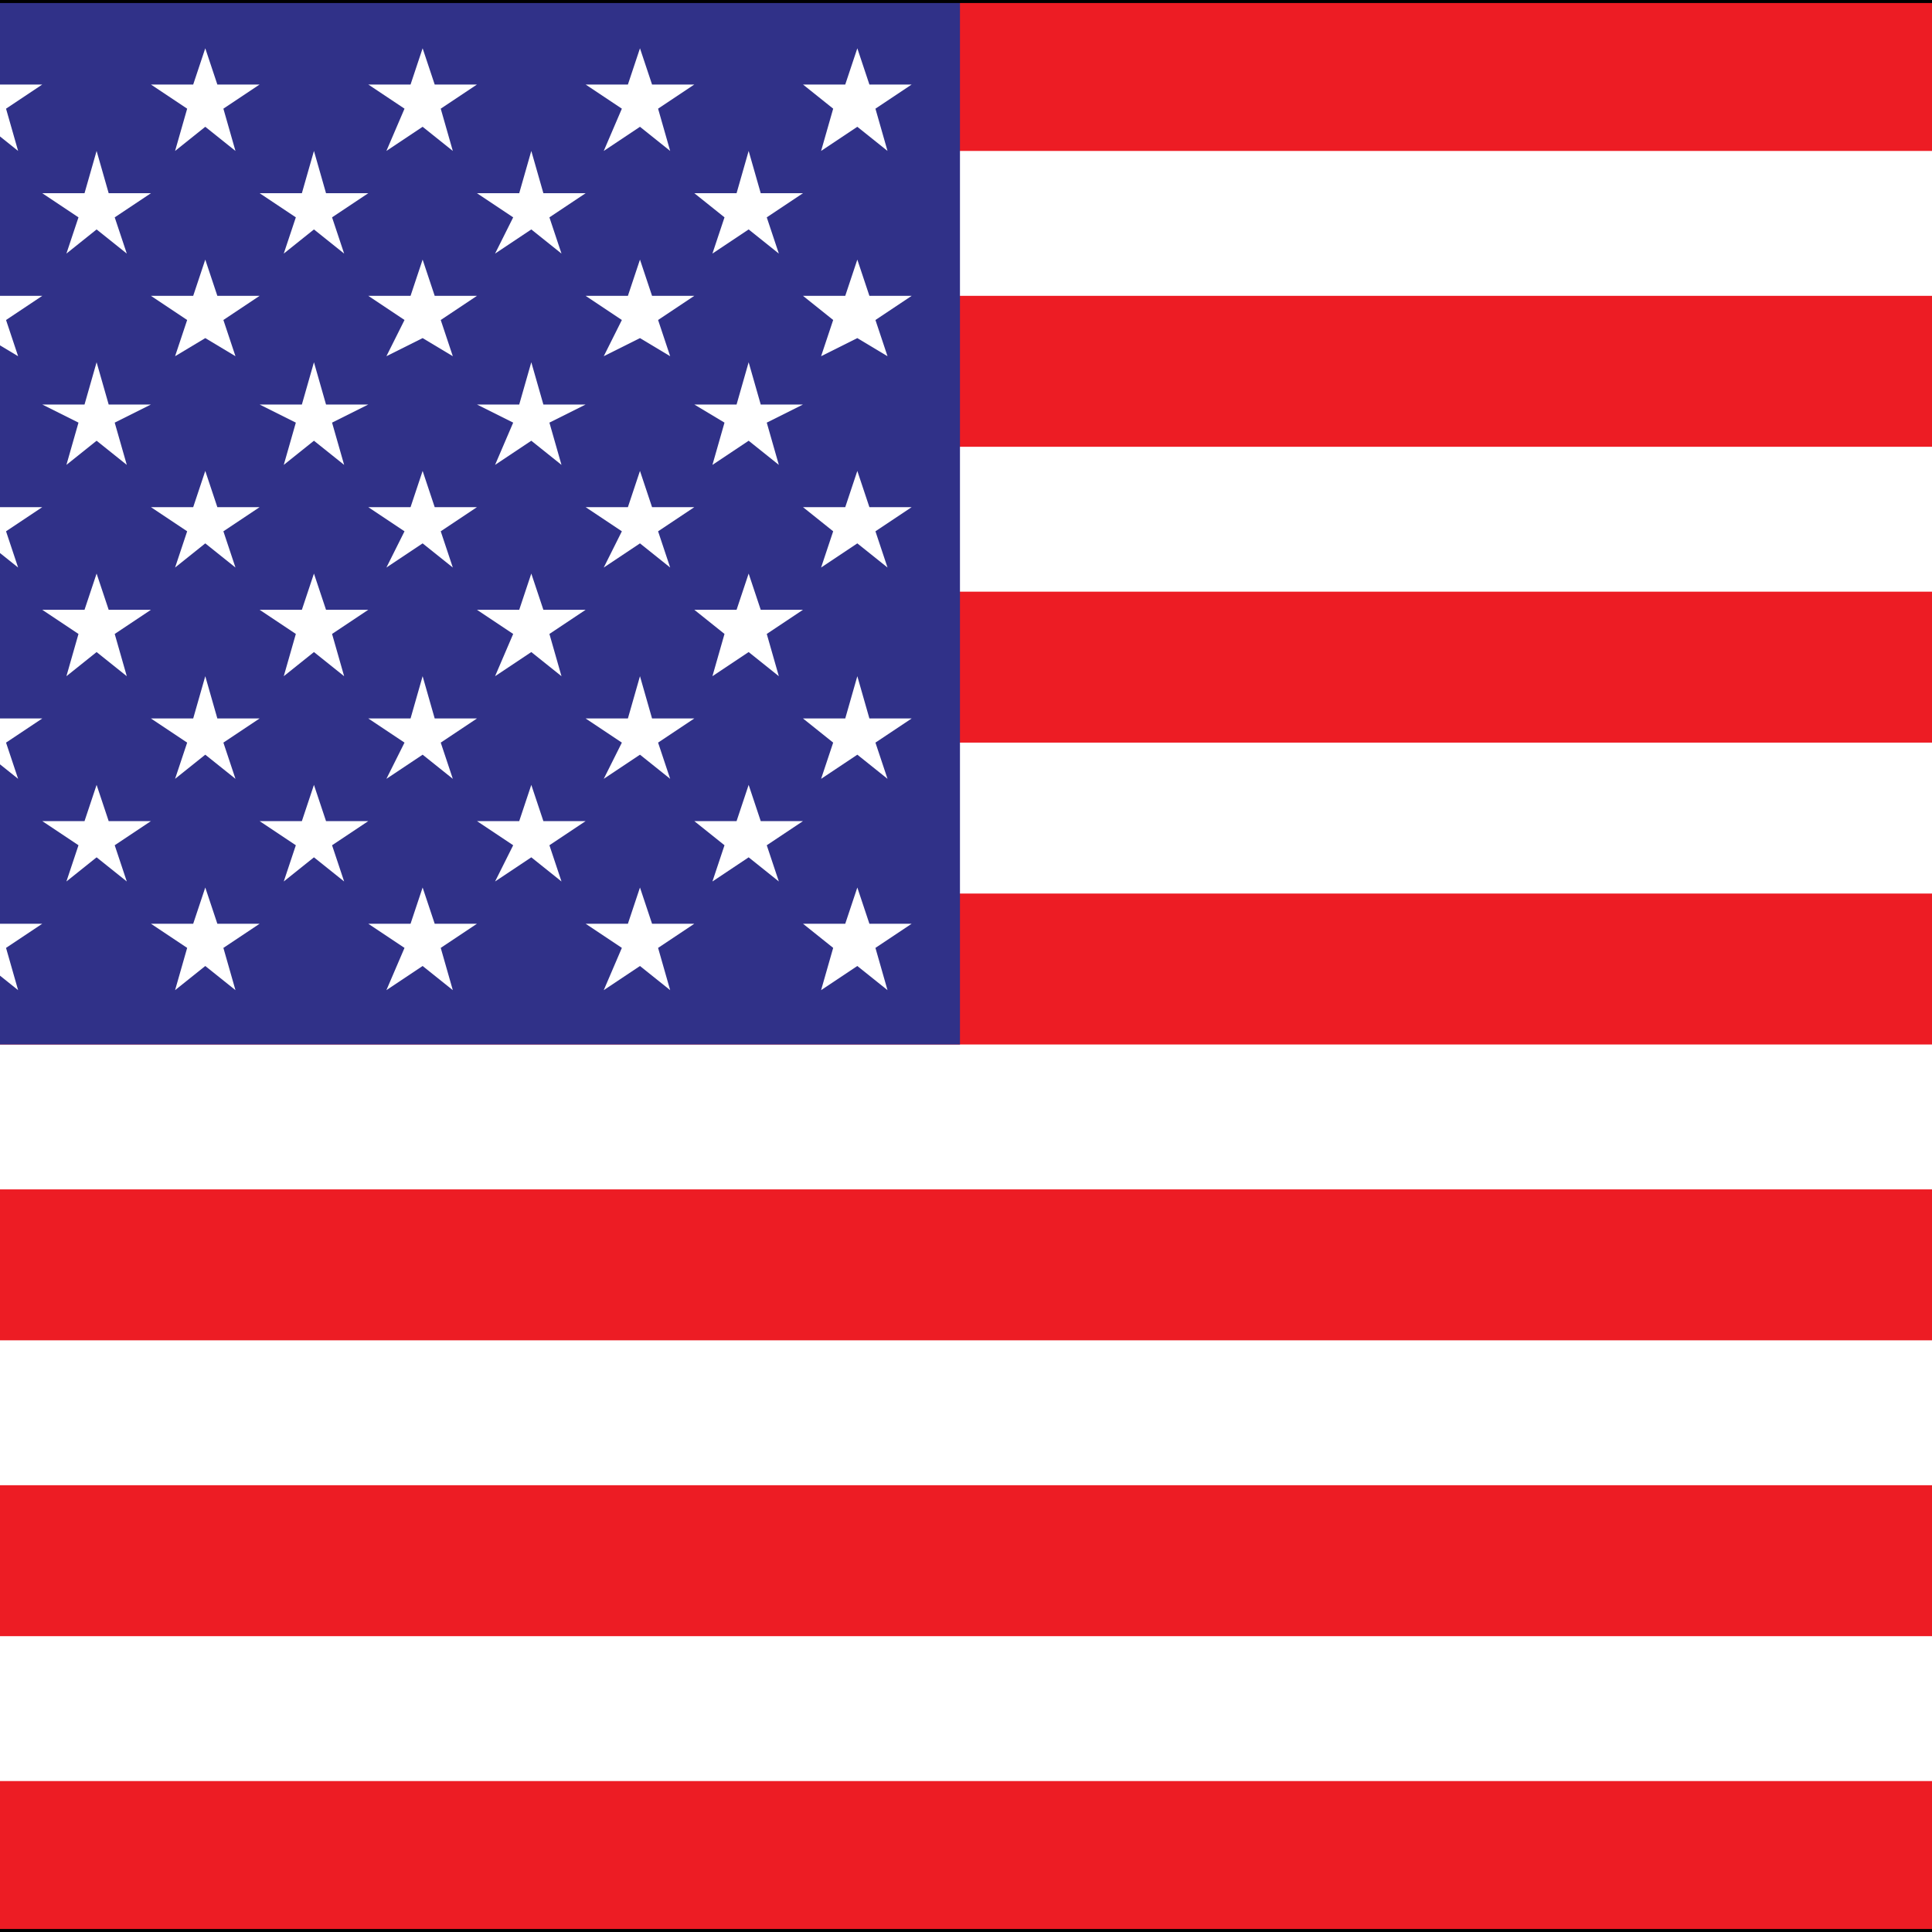 <?xml version="1.0" encoding="utf-8"?>
<!-- Generator: Adobe Illustrator 19.1.0, SVG Export Plug-In . SVG Version: 6.00 Build 0)  -->
<!DOCTYPE svg PUBLIC "-//W3C//DTD SVG 1.1//EN" "http://www.w3.org/Graphics/SVG/1.1/DTD/svg11.dtd">
<svg version="1.1" xmlns="http://www.w3.org/2000/svg" xmlns:xlink="http://www.w3.org/1999/xlink" x="0px" y="0px"
	 viewBox="0 0 32 32" style="enable-background:new 0 0 32 32;" xml:space="preserve">
<style type="text/css">
	.st0{fill:#FFFFFF;}
	.st1{fill:#ED1C24;}
	.st2{fill:#303188;}
	.st3{fill:none;stroke:#000000;stroke-width:0.1;}
	.st4{display:none;}
	.st5{display:inline;fill:none;stroke:#000000;stroke-width:0.2;stroke-miterlimit:10;}
</style>
<g id="USA">
	<g>
		<rect x="-5.6" y="0" class="st0" width="47.8" height="32"/>
		<g>
			<rect x="-5.6" y="0" class="st1" width="47.8" height="2.5"/>
			<rect x="-5.6" y="4.9" class="st1" width="47.8" height="2.5"/>
			<rect x="-5.6" y="9.8" class="st1" width="47.8" height="2.5"/>
			<rect x="-5.6" y="14.8" class="st1" width="47.8" height="2.5"/>
			<rect x="-5.6" y="19.7" class="st1" width="47.8" height="2.5"/>
			<rect x="-5.6" y="24.6" class="st1" width="47.8" height="2.5"/>
			<rect x="-5.6" y="29.5" class="st1" width="47.8" height="2.5"/>
		</g>
		<rect x="-5.6" y="0" class="st2" width="21.5" height="17.3"/>
		<g>
			<polygon class="st0" points="-3.8,2.1 -3.2,2.5 -3.5,1.8 -2.9,1.4 -3.6,1.4 -3.8,0.8 -4,1.4 -4.7,1.4 -4.1,1.8 -4.3,2.5 			"/>
			<polygon class="st0" points="-0.2,2.1 0.3,2.5 0.1,1.8 0.7,1.4 0,1.4 -0.2,0.8 -0.4,1.4 -1.1,1.4 -0.5,1.8 -0.7,2.5 			"/>
			<polygon class="st0" points="3.4,2.1 3.9,2.5 3.7,1.8 4.3,1.4 3.6,1.4 3.4,0.8 3.2,1.4 2.5,1.4 3.1,1.8 2.9,2.5 			"/>
			<polygon class="st0" points="7,2.1 7.5,2.5 7.3,1.8 7.9,1.4 7.2,1.4 7,0.8 6.8,1.4 6.1,1.4 6.7,1.8 6.4,2.5 			"/>
			<polygon class="st0" points="10.6,2.1 11.1,2.5 10.9,1.8 11.5,1.4 10.8,1.4 10.6,0.8 10.4,1.4 9.7,1.4 10.3,1.8 10,2.5 			"/>
			<polygon class="st0" points="14.2,2.1 14.7,2.5 14.5,1.8 15.1,1.4 14.4,1.4 14.2,0.8 14,1.4 13.3,1.4 13.8,1.8 13.6,2.5 			"/>
			<polygon class="st0" points="-2,3.8 -1.5,4.2 -1.7,3.6 -1.1,3.2 -1.8,3.2 -2,2.5 -2.2,3.2 -2.9,3.2 -2.3,3.6 -2.5,4.2 			"/>
			<polygon class="st0" points="1.6,3.8 2.1,4.2 1.9,3.6 2.5,3.2 1.8,3.2 1.6,2.5 1.4,3.2 0.7,3.2 1.3,3.6 1.1,4.2 			"/>
			<polygon class="st0" points="5.2,3.8 5.7,4.2 5.5,3.6 6.1,3.2 5.4,3.2 5.2,2.5 5,3.2 4.3,3.2 4.9,3.6 4.7,4.2 			"/>
			<polygon class="st0" points="8.8,3.8 9.3,4.2 9.1,3.6 9.7,3.2 9,3.2 8.8,2.5 8.6,3.2 7.9,3.2 8.5,3.6 8.2,4.2 			"/>
			<polygon class="st0" points="12.4,3.8 12.9,4.2 12.7,3.6 13.3,3.2 12.6,3.2 12.4,2.5 12.2,3.2 11.5,3.2 12,3.6 11.8,4.2 			"/>
			<polygon class="st0" points="-3.8,5.6 -3.2,5.9 -3.5,5.3 -2.9,4.9 -3.6,4.9 -3.8,4.3 -4,4.9 -4.7,4.9 -4.1,5.3 -4.3,5.9 			"/>
			<polygon class="st0" points="-0.2,5.6 0.3,5.9 0.1,5.3 0.7,4.9 0,4.9 -0.2,4.3 -0.4,4.9 -1.1,4.9 -0.5,5.3 -0.7,5.9 			"/>
			<polygon class="st0" points="3.4,5.6 3.9,5.9 3.7,5.3 4.3,4.9 3.6,4.9 3.4,4.3 3.2,4.9 2.5,4.9 3.1,5.3 2.9,5.9 			"/>
			<polygon class="st0" points="7,5.6 7.5,5.9 7.3,5.3 7.9,4.9 7.2,4.9 7,4.3 6.8,4.9 6.1,4.9 6.7,5.3 6.4,5.9 			"/>
			<polygon class="st0" points="10.6,5.6 11.1,5.9 10.9,5.3 11.5,4.9 10.8,4.9 10.6,4.3 10.4,4.9 9.7,4.9 10.3,5.3 10,5.9 			"/>
			<polygon class="st0" points="14.2,5.6 14.7,5.9 14.5,5.3 15.1,4.9 14.4,4.9 14.2,4.3 14,4.9 13.3,4.9 13.8,5.3 13.6,5.9 			"/>
			<polygon class="st0" points="-2,7.3 -1.5,7.7 -1.7,7 -1.1,6.7 -1.8,6.7 -2,6 -2.2,6.7 -2.9,6.7 -2.3,7 -2.5,7.7 			"/>
			<polygon class="st0" points="1.6,7.3 2.1,7.7 1.9,7 2.5,6.7 1.8,6.7 1.6,6 1.4,6.7 0.7,6.7 1.3,7 1.1,7.7 			"/>
			<polygon class="st0" points="5.2,7.3 5.7,7.7 5.5,7 6.1,6.7 5.4,6.7 5.2,6 5,6.7 4.3,6.7 4.9,7 4.7,7.7 			"/>
			<polygon class="st0" points="8.8,7.3 9.3,7.7 9.1,7 9.7,6.7 9,6.7 8.8,6 8.6,6.7 7.9,6.7 8.5,7 8.2,7.7 			"/>
			<polygon class="st0" points="12.4,7.3 12.9,7.7 12.7,7 13.3,6.7 12.6,6.7 12.4,6 12.2,6.7 11.5,6.7 12,7 11.8,7.7 			"/>
			<polygon class="st0" points="-3.8,9 -3.2,9.4 -3.5,8.8 -2.9,8.4 -3.6,8.4 -3.8,7.8 -4,8.4 -4.7,8.4 -4.1,8.8 -4.3,9.4 			"/>
			<polygon class="st0" points="-0.2,9 0.3,9.4 0.1,8.8 0.7,8.4 0,8.4 -0.2,7.8 -0.4,8.4 -1.1,8.4 -0.5,8.8 -0.7,9.4 			"/>
			<polygon class="st0" points="3.4,9 3.9,9.4 3.7,8.8 4.3,8.4 3.6,8.4 3.4,7.8 3.2,8.4 2.5,8.4 3.1,8.8 2.9,9.4 			"/>
			<polygon class="st0" points="7,9 7.5,9.4 7.3,8.8 7.9,8.4 7.2,8.4 7,7.8 6.8,8.4 6.1,8.4 6.7,8.8 6.4,9.4 			"/>
			<polygon class="st0" points="10.6,9 11.1,9.4 10.9,8.8 11.5,8.4 10.8,8.4 10.6,7.8 10.4,8.4 9.7,8.4 10.3,8.8 10,9.4 			"/>
			<polygon class="st0" points="14.2,9 14.7,9.4 14.5,8.8 15.1,8.4 14.4,8.4 14.2,7.8 14,8.4 13.3,8.4 13.8,8.8 13.6,9.4 			"/>
			<polygon class="st0" points="-2,10.8 -1.5,11.2 -1.7,10.5 -1.1,10.1 -1.8,10.1 -2,9.5 -2.2,10.1 -2.9,10.1 -2.3,10.5 -2.5,11.2 
							"/>
			<polygon class="st0" points="1.6,10.8 2.1,11.2 1.9,10.5 2.5,10.1 1.8,10.1 1.6,9.5 1.4,10.1 0.7,10.1 1.3,10.5 1.1,11.2 			"/>
			<polygon class="st0" points="5.2,10.8 5.7,11.2 5.5,10.5 6.1,10.1 5.4,10.1 5.2,9.5 5,10.1 4.3,10.1 4.9,10.5 4.7,11.2 			"/>
			<polygon class="st0" points="8.8,10.8 9.3,11.2 9.1,10.5 9.7,10.1 9,10.1 8.8,9.5 8.6,10.1 7.9,10.1 8.5,10.5 8.2,11.2 			"/>
			<polygon class="st0" points="12.4,10.8 12.9,11.2 12.7,10.5 13.3,10.1 12.6,10.1 12.4,9.5 12.2,10.1 11.5,10.1 12,10.5 
				11.8,11.2 			"/>
			<polygon class="st0" points="-3.8,12.5 -3.2,12.9 -3.5,12.3 -2.9,11.9 -3.6,11.9 -3.8,11.2 -4,11.9 -4.7,11.9 -4.1,12.3 
				-4.3,12.9 			"/>
			<polygon class="st0" points="-0.2,12.5 0.3,12.9 0.1,12.3 0.7,11.9 0,11.9 -0.2,11.2 -0.4,11.9 -1.1,11.9 -0.5,12.3 -0.7,12.9 
							"/>
			<polygon class="st0" points="3.4,12.5 3.9,12.9 3.7,12.3 4.3,11.9 3.6,11.9 3.4,11.2 3.2,11.9 2.5,11.9 3.1,12.3 2.9,12.9 			"/>
			<polygon class="st0" points="7,12.5 7.5,12.9 7.3,12.3 7.9,11.9 7.2,11.9 7,11.2 6.8,11.9 6.1,11.9 6.7,12.3 6.4,12.9 			"/>
			<polygon class="st0" points="10.6,12.5 11.1,12.9 10.9,12.3 11.5,11.9 10.8,11.9 10.6,11.2 10.4,11.9 9.7,11.9 10.3,12.3 
				10,12.9 			"/>
			<polygon class="st0" points="14.2,12.5 14.7,12.9 14.5,12.3 15.1,11.9 14.4,11.9 14.2,11.2 14,11.9 13.3,11.9 13.8,12.3 
				13.6,12.9 			"/>
			<polygon class="st0" points="-2,14.2 -1.5,14.6 -1.7,14 -1.1,13.6 -1.8,13.6 -2,13 -2.2,13.6 -2.9,13.6 -2.3,14 -2.5,14.6 			"/>
			<polygon class="st0" points="1.6,14.2 2.1,14.6 1.9,14 2.5,13.6 1.8,13.6 1.6,13 1.4,13.6 0.7,13.6 1.3,14 1.1,14.6 			"/>
			<polygon class="st0" points="5.2,14.2 5.7,14.6 5.5,14 6.1,13.6 5.4,13.6 5.2,13 5,13.6 4.3,13.6 4.9,14 4.7,14.6 			"/>
			<polygon class="st0" points="8.8,14.2 9.3,14.6 9.1,14 9.7,13.6 9,13.6 8.8,13 8.6,13.6 7.9,13.6 8.5,14 8.2,14.6 			"/>
			<polygon class="st0" points="12.4,14.2 12.9,14.6 12.7,14 13.3,13.6 12.6,13.6 12.4,13 12.2,13.6 11.5,13.6 12,14 11.8,14.6 			
				"/>
			<polygon class="st0" points="-3.8,16 -3.2,16.4 -3.5,15.7 -2.9,15.3 -3.6,15.3 -3.8,14.7 -4,15.3 -4.7,15.3 -4.1,15.7 -4.3,16.4 
							"/>
			<polygon class="st0" points="-0.2,16 0.3,16.4 0.1,15.7 0.7,15.3 0,15.3 -0.2,14.7 -0.4,15.3 -1.1,15.3 -0.5,15.7 -0.7,16.4 			
				"/>
			<polygon class="st0" points="3.4,16 3.9,16.4 3.7,15.7 4.3,15.3 3.6,15.3 3.4,14.7 3.2,15.3 2.5,15.3 3.1,15.7 2.9,16.4 			"/>
			<polygon class="st0" points="7,16 7.5,16.4 7.3,15.7 7.9,15.3 7.2,15.3 7,14.7 6.8,15.3 6.1,15.3 6.7,15.7 6.4,16.4 			"/>
			<polygon class="st0" points="10.6,16 11.1,16.4 10.9,15.7 11.5,15.3 10.8,15.3 10.6,14.7 10.4,15.3 9.7,15.3 10.3,15.7 10,16.4 
							"/>
			<polygon class="st0" points="14.2,16 14.7,16.4 14.5,15.7 15.1,15.3 14.4,15.3 14.2,14.7 14,15.3 13.3,15.3 13.8,15.7 13.6,16.4 
							"/>
		</g>
		<rect x="-5.6" y="0" class="st3" width="47.8" height="32"/>
	</g>
</g>
<g id="Layer_1" class="st4">
	<circle class="st5" cx="16" cy="16" r="16"/>
</g>
</svg>
